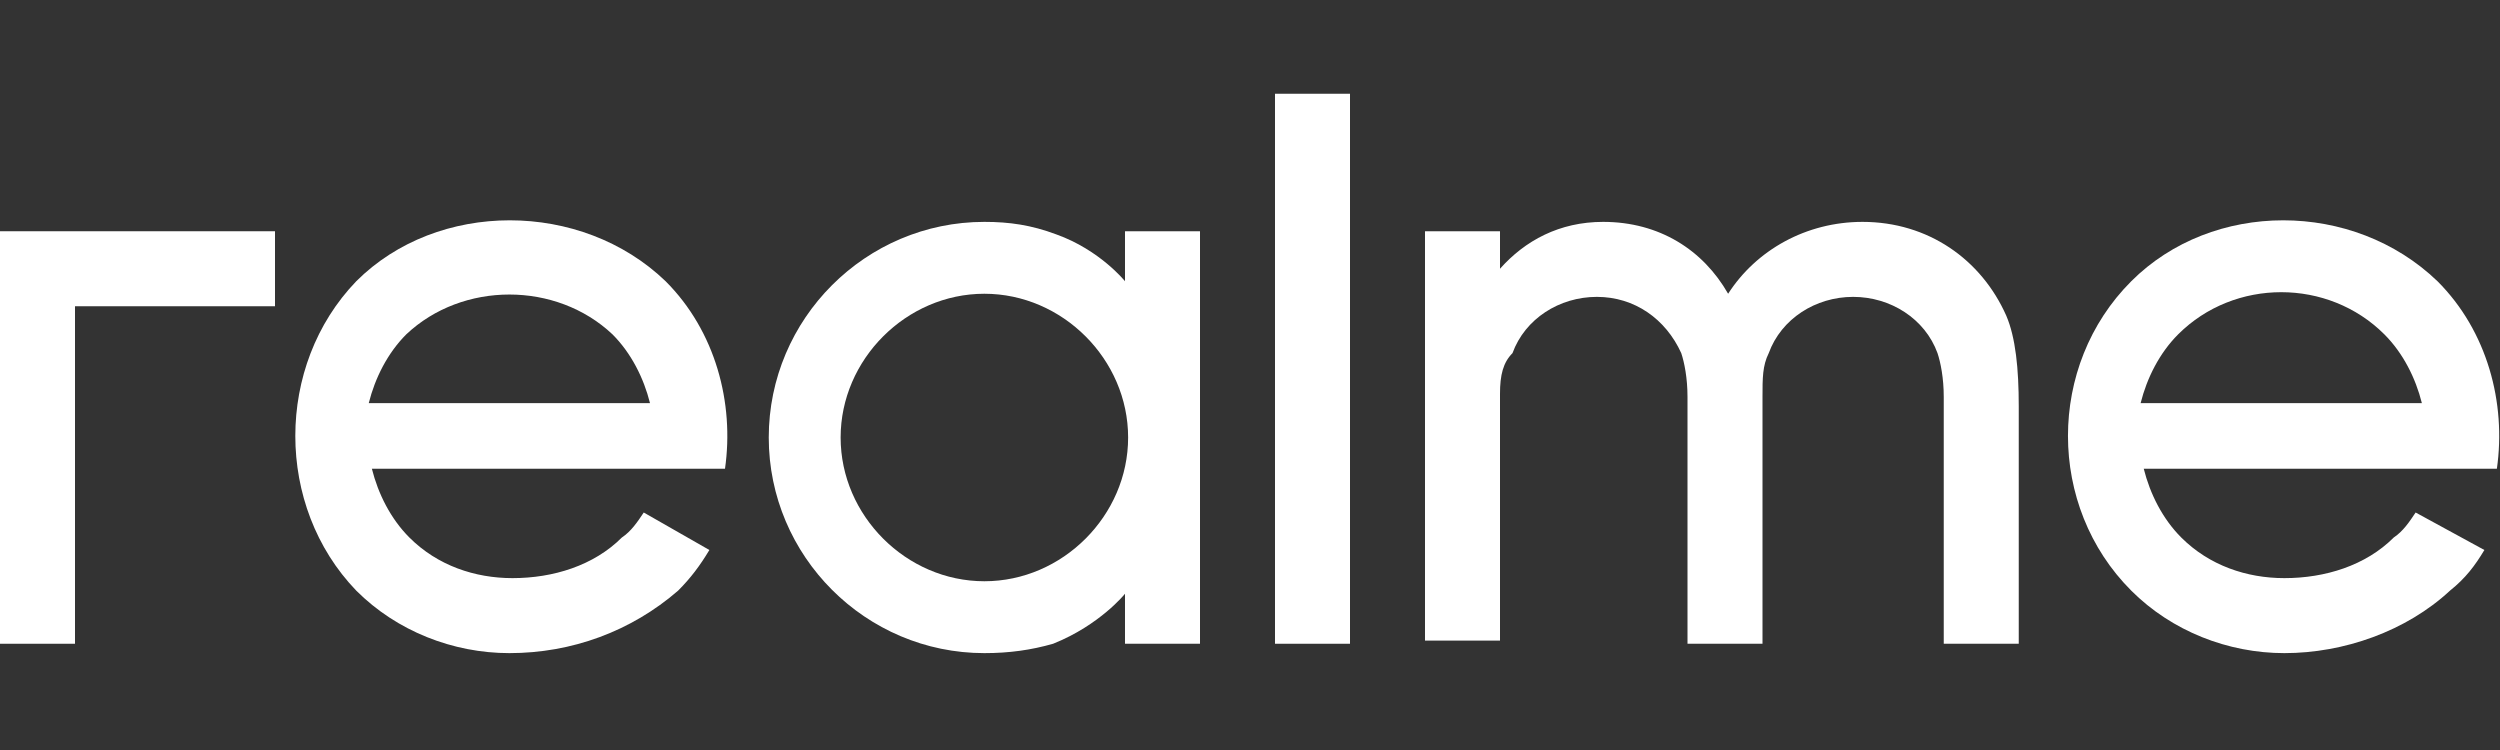 <?xml version="1.0" encoding="utf-8"?>
<!-- Generator: $$$/GeneralStr/196=Adobe Illustrator 27.6.0, SVG Export Plug-In . SVG Version: 6.00 Build 0)  -->
<svg version="1.1" id="图层_1" xmlns="http://www.w3.org/2000/svg" xmlns:xlink="http://www.w3.org/1999/xlink" x="0px" y="0px"
	 viewBox="0 0 80 24" style="enable-background:new 0 0 80 24;" xml:space="preserve">
<rect x="0" y="0" width="80" height="24" fill="#333333" stroke="none"/>
<style type="text/css">
	.st0{fill:#FFFFFF;}
</style>
<g id="XMLID_00000091005853537989205410000017555085467339602856_">
	<g>
		<path class="st0" d="M77.5,12.9c-0.2-0.8-0.6-1.6-1.2-2.2c-1.8-1.8-4.8-1.8-6.6,0c-0.6,0.6-1,1.4-1.2,2.2H77.5z M78,9
			c1.6,1.6,2.2,3.9,1.9,6H68.6c0.2,0.8,0.6,1.6,1.2,2.2c0.9,0.9,2.1,1.3,3.3,1.3c1.3,0,2.6-0.4,3.5-1.3c0.3-0.2,0.5-0.5,0.7-0.8
			l2.2,1.2c-0.3,0.5-0.6,0.9-1.1,1.3c-1.4,1.3-3.4,2-5.3,2c-1.8,0-3.6-0.7-4.9-2c-2.7-2.7-2.7-7.2,0-9.9C70.8,6.4,75.3,6.4,78,9z"/>
		<path class="st0" d="M64.2,10.1c0.3,0.7,0.4,1.7,0.4,2.9v7.6h-2.4v-7.9c0-0.6-0.1-1.1-0.2-1.4c-0.4-1.1-1.5-1.8-2.7-1.8
			c-1.2,0-2.3,0.7-2.7,1.8c-0.2,0.4-0.2,0.8-0.2,1.4v7.9h-2.4v-7.9c0-0.6-0.1-1.1-0.2-1.4c-0.5-1.1-1.5-1.8-2.7-1.8
			c-1.2,0-2.3,0.7-2.7,1.8C48.1,11.6,48,12,48,12.6v7.9h-2.4V7.4H48v1.2c0.8-0.9,1.9-1.5,3.3-1.5c1.8,0,3.2,0.9,4,2.3
			c0.9-1.4,2.5-2.3,4.3-2.3C61.7,7.1,63.4,8.3,64.2,10.1L64.2,10.1z"/>
		<rect x="40.8" y="3" class="st0" width="2.4" height="17.6"/>
		<path class="st0" d="M31.5,9.4c-2.5,0-4.6,2.1-4.6,4.6s2.1,4.6,4.6,4.6c2.5,0,4.6-2.1,4.6-4.6S34,9.4,31.5,9.4z M31.5,20.9
			c-3.8,0-6.9-3.1-6.9-6.9s3.1-6.9,6.9-6.9c0.8,0,1.5,0.1,2.3,0.4C35.2,8,36,9,36,9V7.4h2.4v13.2H36V19c0,0-0.8,1-2.3,1.6
			C33,20.8,32.3,20.9,31.5,20.9z"/>
		<path class="st0" d="M20.8,12.9c-0.2-0.8-0.6-1.6-1.2-2.2C17.8,9,14.8,9,13,10.7c-0.6,0.6-1,1.4-1.2,2.2H20.8z M21.3,9
			c1.6,1.6,2.2,3.9,1.9,6H11.9c0.2,0.8,0.6,1.6,1.2,2.2c0.9,0.9,2.1,1.3,3.3,1.3c1.3,0,2.6-0.4,3.5-1.3c0.3-0.2,0.5-0.5,0.7-0.8
			l2.1,1.2c-0.3,0.5-0.6,0.9-1,1.3c-1.5,1.3-3.4,2-5.4,2c-1.8,0-3.6-0.7-4.9-2c-2.6-2.7-2.6-7.2,0-9.9C14,6.4,18.6,6.4,21.3,9z"/>
		<polygon class="st0" points="2.4,9.8 2.4,20.6 0,20.6 0,9.8 0,7.4 2.4,7.4 8.8,7.4 8.8,9.8 		"/>
	</g>
	<g>
	</g>
</g>
</svg>
